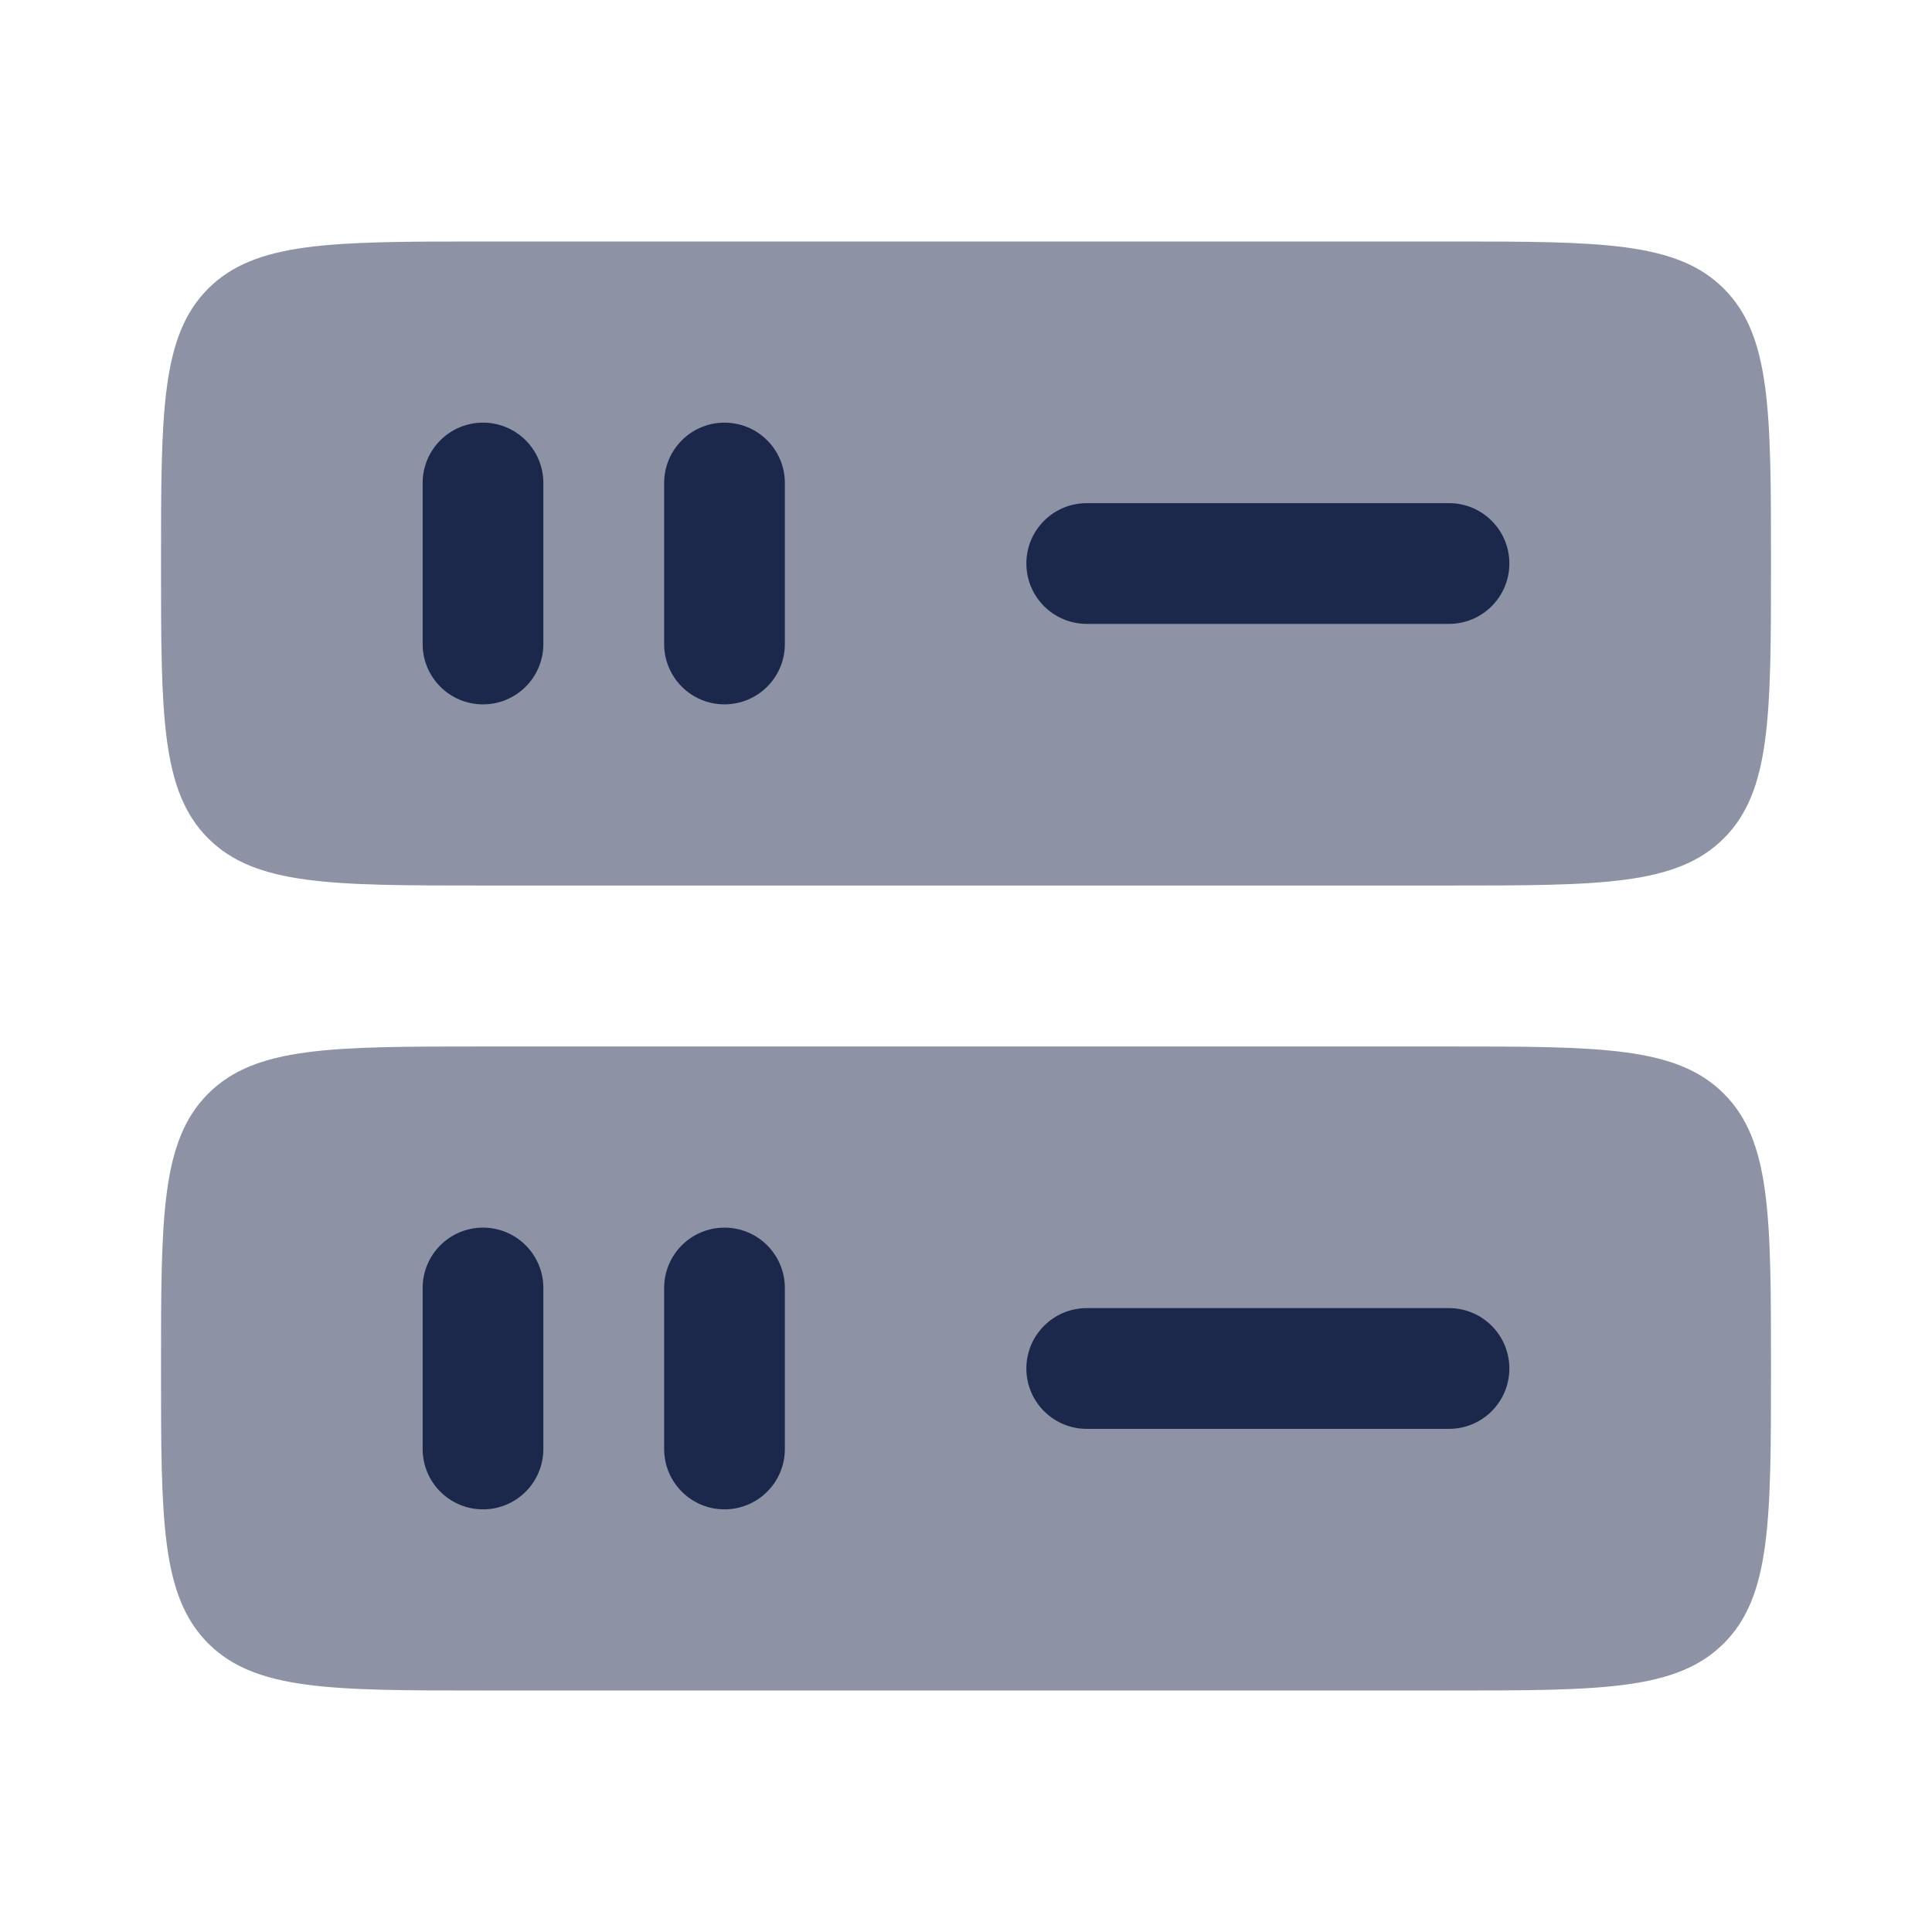<svg width="50" height="50" viewBox="0 0 50 50" fill="none" xmlns="http://www.w3.org/2000/svg">
<g opacity="0.5">
<path d="M12.5 27.083H37.5C41.428 27.083 43.392 27.083 44.613 28.304C45.833 29.524 45.833 31.488 45.833 35.417C45.833 39.345 45.833 41.309 44.613 42.53C43.392 43.75 41.428 43.75 37.5 43.75H12.5C8.572 43.75 6.607 43.75 5.387 42.53C4.167 41.309 4.167 39.345 4.167 35.417C4.167 31.488 4.167 29.524 5.387 28.304C6.607 27.083 8.572 27.083 12.5 27.083Z" fill="#1C274C"/>
<path d="M12.5 6.25H37.5C41.428 6.25 43.392 6.25 44.613 7.47C45.833 8.691 45.833 10.655 45.833 14.583C45.833 18.512 45.833 20.476 44.613 21.696C43.392 22.917 41.428 22.917 37.5 22.917H12.5C8.572 22.917 6.607 22.917 5.387 21.696C4.167 20.476 4.167 18.512 4.167 14.583C4.167 10.655 4.167 8.691 5.387 7.47C6.607 6.25 8.572 6.25 12.5 6.25Z" fill="#1C274C"/>
</g>
<path d="M26.562 14.583C26.562 13.72 27.262 13.021 28.125 13.021H37.5C38.363 13.021 39.062 13.72 39.062 14.583C39.062 15.446 38.363 16.146 37.5 16.146H28.125C27.262 16.146 26.562 15.446 26.562 14.583Z" fill="#1C274C"/>
<path d="M12.5 18.229C11.637 18.229 10.938 17.53 10.938 16.667V12.5C10.938 11.637 11.637 10.938 12.5 10.938C13.363 10.938 14.062 11.637 14.062 12.5V16.667C14.062 17.53 13.363 18.229 12.5 18.229Z" fill="#1C274C"/>
<path d="M18.75 18.229C17.887 18.229 17.188 17.53 17.188 16.667V12.5C17.188 11.637 17.887 10.938 18.75 10.938C19.613 10.938 20.312 11.637 20.312 12.5V16.667C20.312 17.53 19.613 18.229 18.75 18.229Z" fill="#1C274C"/>
<path d="M26.562 35.417C26.562 34.554 27.262 33.854 28.125 33.854H37.5C38.363 33.854 39.062 34.554 39.062 35.417C39.062 36.28 38.363 36.979 37.5 36.979H28.125C27.262 36.979 26.562 36.28 26.562 35.417Z" fill="#1C274C"/>
<path d="M12.5 39.062C11.637 39.062 10.938 38.363 10.938 37.5V33.333C10.938 32.47 11.637 31.771 12.5 31.771C13.363 31.771 14.062 32.47 14.062 33.333V37.5C14.062 38.363 13.363 39.062 12.5 39.062Z" fill="#1C274C"/>
<path d="M18.75 39.062C17.887 39.062 17.188 38.363 17.188 37.5V33.333C17.188 32.47 17.887 31.771 18.75 31.771C19.613 31.771 20.312 32.47 20.312 33.333V37.5C20.312 38.363 19.613 39.062 18.75 39.062Z" fill="#1C274C"/>
</svg>
